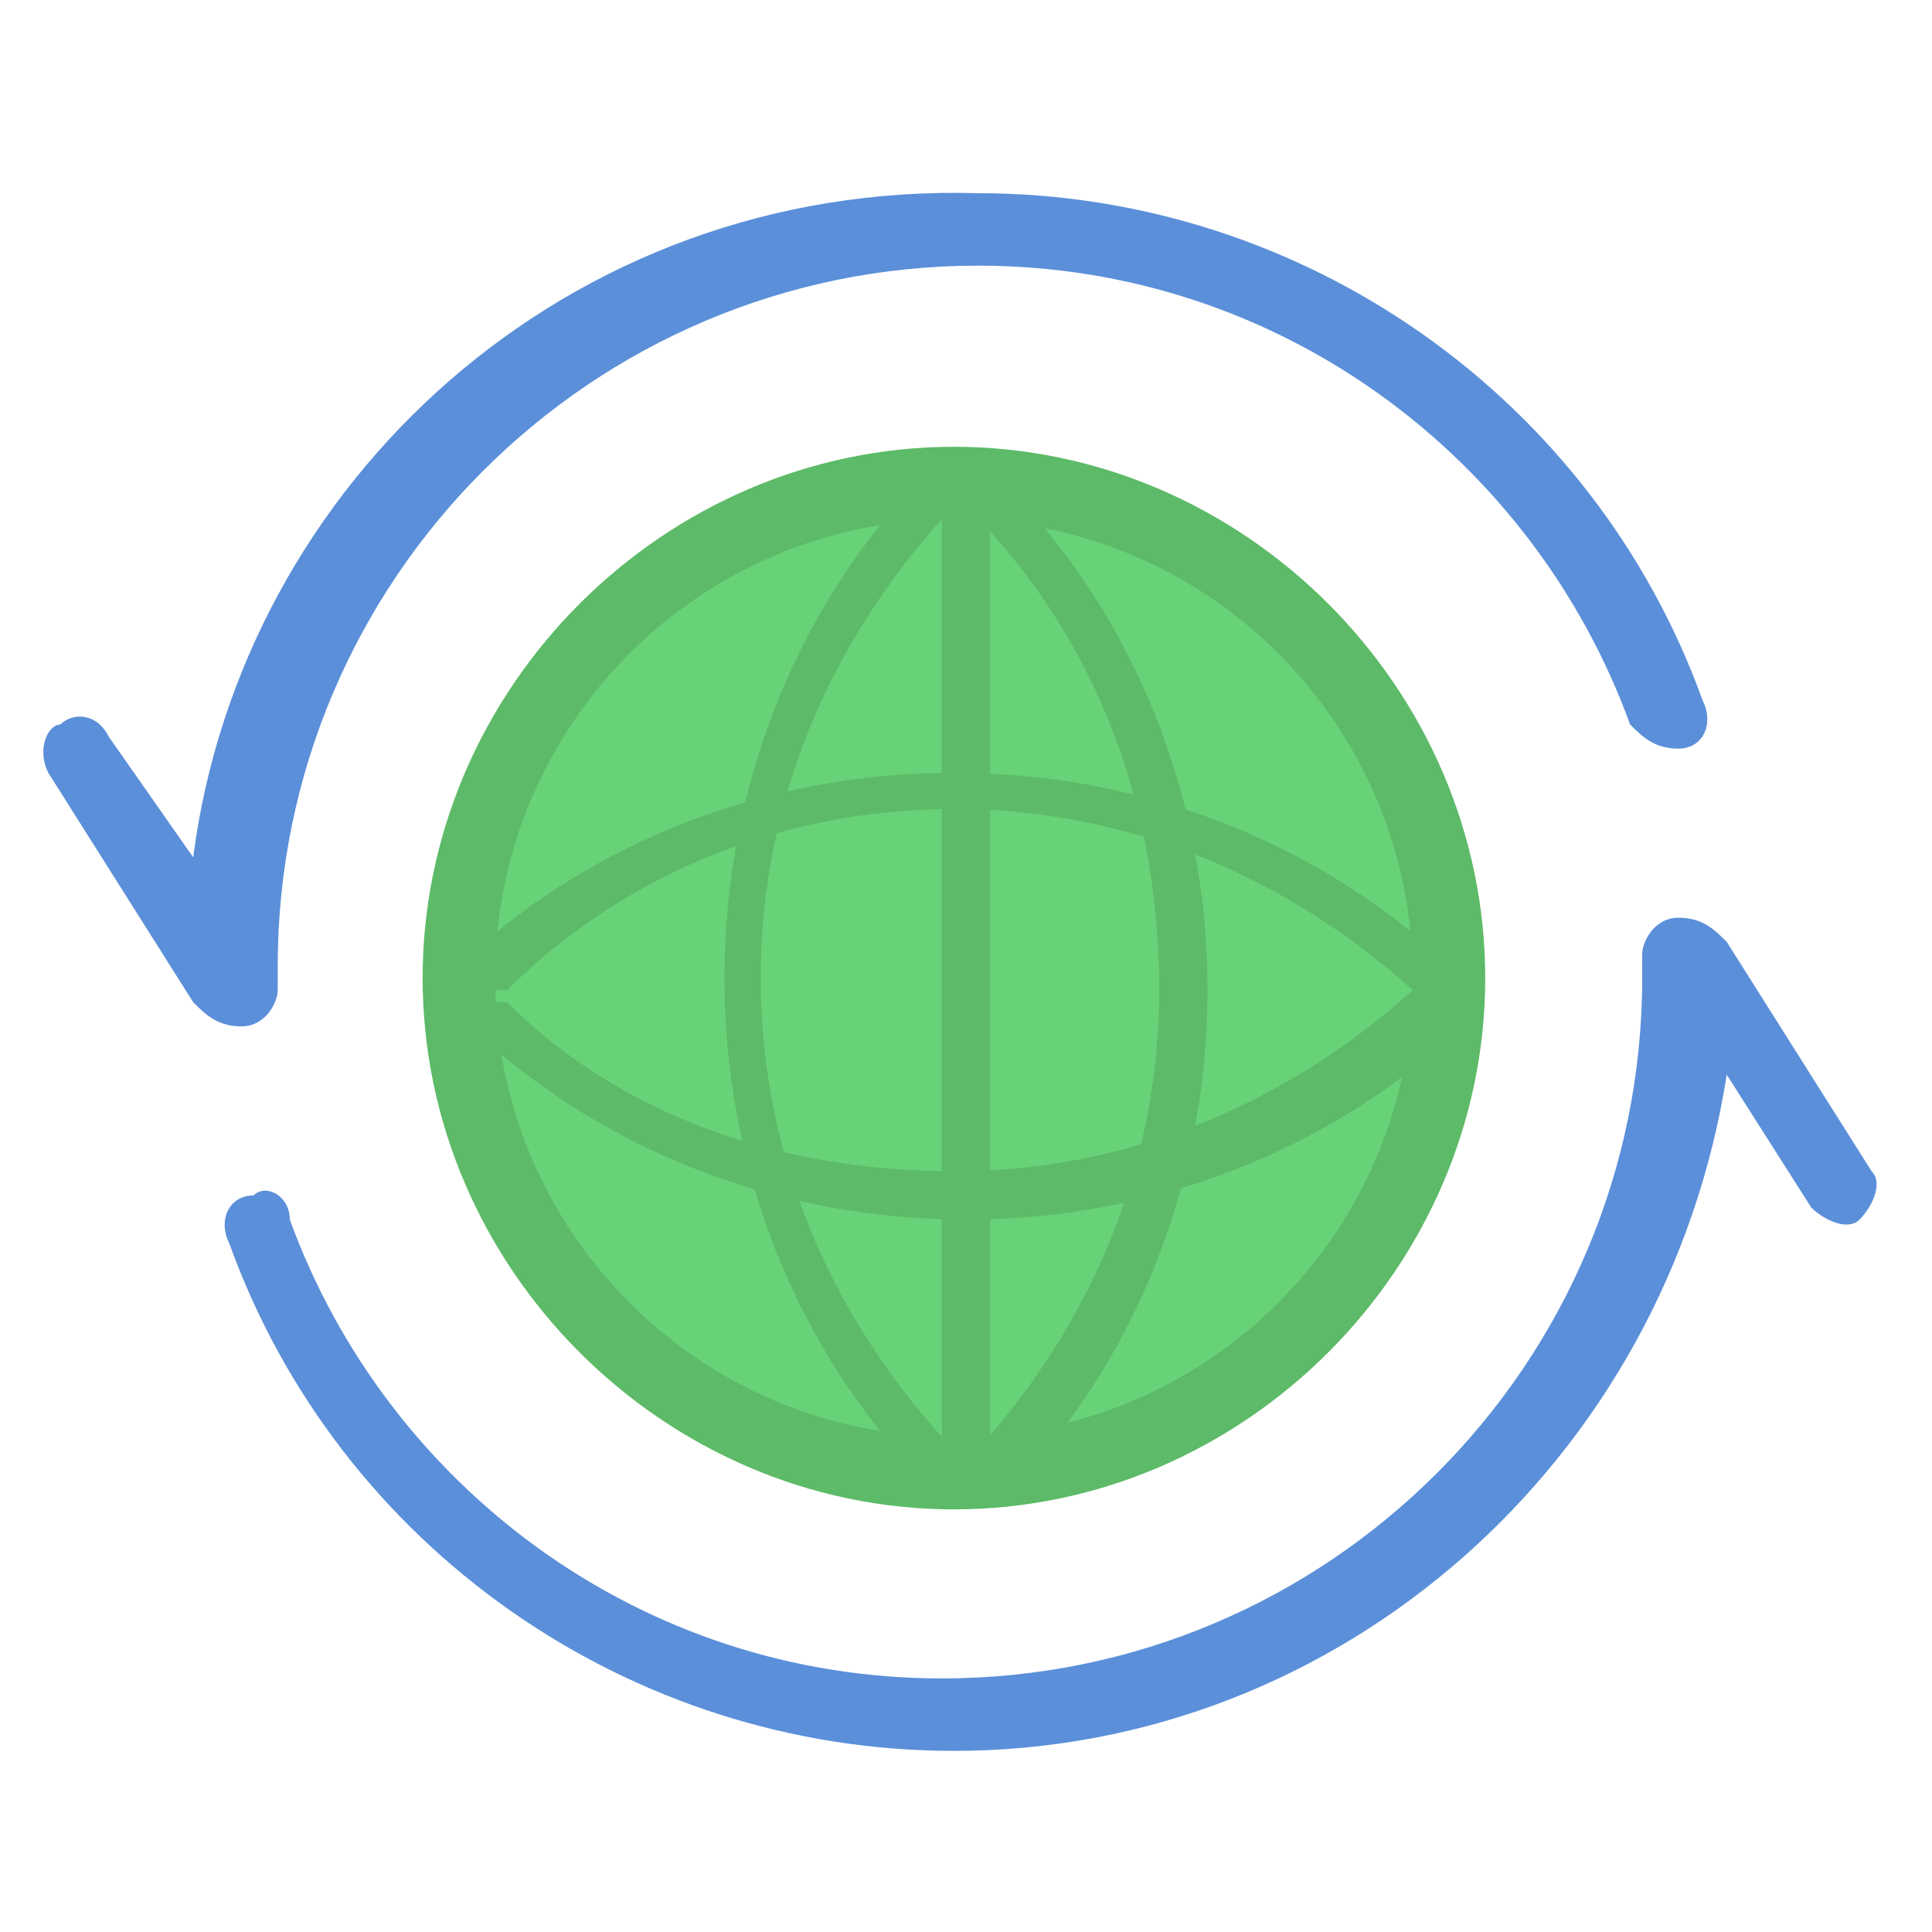 <?xml version="1.0" standalone="no"?><!DOCTYPE svg PUBLIC "-//W3C//DTD SVG 1.1//EN" "http://www.w3.org/Graphics/SVG/1.1/DTD/svg11.dtd"><svg t="1597042151873" class="icon" viewBox="0 0 1024 1024" version="1.1" xmlns="http://www.w3.org/2000/svg" p-id="4367" xmlns:xlink="http://www.w3.org/1999/xlink" width="32" height="32"><defs><style type="text/css"></style></defs><path d="M505.6 518.4m-275.2 0a275.2 275.2 0 1 0 550.4 0 275.2 275.2 0 1 0-550.4 0Z" fill="#68D279" p-id="4368"></path><path d="M512 787.2c-6.4 0-12.8-6.4-12.8-12.8v-512c0-6.4 6.4-12.8 12.8-12.8s12.8 6.4 12.8 12.8v512c0 6.4-6.4 12.8-12.8 12.8zM499.2 768v-6.4c-57.6-64-96-147.2-96-243.2s38.4-179.2 96-243.2v-6.4c0-12.8-12.8-12.8-19.2-6.4-57.6 64-96 153.6-96 256s38.4 192 96 256c6.4 12.8 19.2 6.4 19.2-6.4z" fill="#5DBA68" p-id="4369"></path><path d="M518.4 774.4V768c57.6-64 96-147.2 96-243.2s-32-179.2-89.6-243.2v-6.4c0-12.8 12.8-12.8 19.2-6.4 57.6 64 96 153.6 96 256s-38.4 192-96 256c-12.8 6.4-25.6 0-25.6-6.4z" fill="#5DBA68" p-id="4370"></path><path d="M755.2 524.8h-6.4c-64 57.6-147.2 96-243.2 96s-179.2-32-236.8-89.6h-6.4c-12.8 0-12.8 12.8-6.4 19.2 64 57.6 153.6 96 256 96s192-38.4 256-96c6.4-12.8 0-25.6-12.8-25.6zM755.2 524.8h-6.4c-64-57.6-147.2-96-243.2-96s-179.2 38.4-236.8 96h-6.4c-12.8 0-19.2-12.8-12.8-19.2 64-57.6 153.6-96 256-96s192 38.4 256 96c12.8 6.4 6.4 19.2-6.4 19.2z" fill="#5DBA68" p-id="4371"></path><path d="M505.6 236.8c-153.6 0-281.6 128-281.6 281.6s128 281.6 281.6 281.6 281.6-128 281.6-281.6-128-281.6-281.6-281.6z m0 524.8c-134.4 0-243.2-108.8-243.2-243.2s108.8-243.2 243.2-243.2 243.2 108.8 243.2 243.2-108.8 243.2-243.2 243.2z" fill="#5DBA68" p-id="4372"></path><path d="M102.4 454.4l-44.8-64C51.2 377.6 38.4 377.6 32 384c-6.4 0-12.8 12.8-6.4 25.6l76.8 121.6c6.4 6.4 12.8 12.8 25.6 12.8s19.2-12.8 19.2-19.2V512c0-204.8 166.4-371.2 371.2-371.2 160 0 294.4 102.4 345.6 243.2 6.4 6.4 12.8 12.8 25.6 12.8s19.2-12.8 12.8-25.6c-57.6-160-211.2-268.8-384-268.8C300.8 96 128 256 102.4 454.4zM915.2 569.6L960 640c6.4 6.4 19.2 12.8 25.6 6.4 6.4-6.4 12.8-19.2 6.4-25.6l-76.8-121.6c-6.4-6.4-12.8-12.8-25.6-12.8s-19.2 12.8-19.2 19.2v12.8c0 204.8-166.4 371.2-371.2 371.2-160 0-294.4-102.4-345.6-243.2 0-12.8-12.8-19.2-19.2-12.8-12.8 0-19.2 12.8-12.8 25.6 57.6 160 211.2 268.8 384 268.8 204.8 0 377.6-153.6 409.6-358.4z" fill="#5B8FD9" p-id="4373"></path></svg>